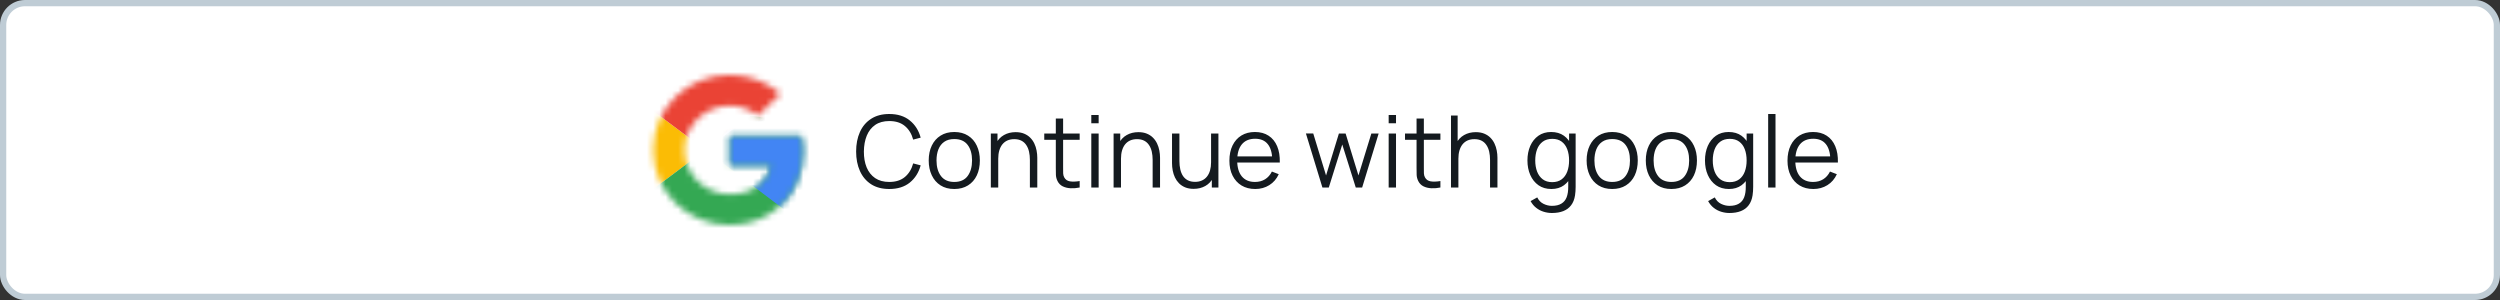 <svg width="400" height="48" viewBox="0 0 400 48" fill="none" xmlns="http://www.w3.org/2000/svg">
<rect x="0" y="0" width="400" height="48" fill="#333333" stroke="none"/>
<rect x="0.5" y="0.5" width="399" height="47" rx="3.5" fill="white"/>
<rect x="0.5" y="0.5" width="399" height="47" rx="3.5" stroke="#BFCCD5"/>
<mask id="mask0_2983_2370" style="mask-type:luminance" maskUnits="userSpaceOnUse" x="104" y="12" width="25" height="24">
<path d="M128.221 21.818H116.779V26.454H123.365C122.751 29.4 120.184 31.091 116.779 31.091C112.76 31.091 109.523 27.927 109.523 24C109.523 20.073 112.76 16.909 116.779 16.909C118.509 16.909 120.072 17.509 121.3 18.491L124.872 15C122.695 13.146 119.905 12 116.779 12C109.97 12 104.5 17.346 104.5 24C104.5 30.654 109.97 36 116.779 36C122.919 36 128.5 31.636 128.5 24C128.5 23.291 128.388 22.527 128.221 21.818Z" fill="white"/>
</mask>
<g mask="url(#mask0_2983_2370)">
<path d="M103.384 31.091V16.909L112.872 24L103.384 31.091Z" fill="#FBBC05"/>
</g>
<mask id="mask1_2983_2370" style="mask-type:luminance" maskUnits="userSpaceOnUse" x="104" y="12" width="25" height="24">
<path d="M128.221 21.818H116.779V26.454H123.365C122.751 29.4 120.184 31.091 116.779 31.091C112.76 31.091 109.523 27.927 109.523 24C109.523 20.073 112.76 16.909 116.779 16.909C118.509 16.909 120.072 17.509 121.3 18.491L124.872 15C122.695 13.146 119.905 12 116.779 12C109.97 12 104.5 17.346 104.5 24C104.5 30.654 109.97 36 116.779 36C122.919 36 128.5 31.636 128.5 24C128.5 23.291 128.388 22.527 128.221 21.818Z" fill="white"/>
</mask>
<g mask="url(#mask1_2983_2370)">
<path d="M103.384 16.909L112.872 24L116.779 20.673L130.174 18.545V10.909H103.384V16.909Z" fill="#EA4335"/>
</g>
<mask id="mask2_2983_2370" style="mask-type:luminance" maskUnits="userSpaceOnUse" x="104" y="12" width="25" height="24">
<path d="M128.221 21.818H116.779V26.454H123.365C122.751 29.4 120.184 31.091 116.779 31.091C112.76 31.091 109.523 27.927 109.523 24C109.523 20.073 112.76 16.909 116.779 16.909C118.509 16.909 120.072 17.509 121.3 18.491L124.872 15C122.695 13.146 119.905 12 116.779 12C109.97 12 104.5 17.346 104.5 24C104.5 30.654 109.97 36 116.779 36C122.919 36 128.5 31.636 128.5 24C128.5 23.291 128.388 22.527 128.221 21.818Z" fill="white"/>
</mask>
<g mask="url(#mask2_2983_2370)">
<path d="M103.384 31.091L120.128 18.545L124.537 19.091L130.174 10.909V37.091H103.384V31.091Z" fill="#34A853"/>
</g>
<mask id="mask3_2983_2370" style="mask-type:luminance" maskUnits="userSpaceOnUse" x="104" y="12" width="25" height="24">
<path d="M128.221 21.818H116.779V26.454H123.365C122.751 29.4 120.184 31.091 116.779 31.091C112.76 31.091 109.523 27.927 109.523 24C109.523 20.073 112.76 16.909 116.779 16.909C118.509 16.909 120.072 17.509 121.3 18.491L124.872 15C122.695 13.146 119.905 12 116.779 12C109.97 12 104.5 17.346 104.5 24C104.5 30.654 109.97 36 116.779 36C122.919 36 128.5 31.636 128.5 24C128.5 23.291 128.388 22.527 128.221 21.818Z" fill="white"/>
</mask>
<g mask="url(#mask3_2983_2370)">
<path d="M130.175 37.091L112.872 24L110.64 22.364L130.175 16.909V37.091Z" fill="#4285F4"/>
</g>
<path d="M142.284 30.24C141.137 30.24 140.169 29.987 139.38 29.48C138.591 28.968 137.993 28.261 137.588 27.36C137.183 26.459 136.98 25.419 136.98 24.24C136.98 23.061 137.183 22.021 137.588 21.12C137.993 20.219 138.591 19.515 139.38 19.008C140.169 18.496 141.137 18.24 142.284 18.24C143.623 18.24 144.716 18.584 145.564 19.272C146.412 19.955 146.993 20.872 147.308 22.024L146.108 22.336C145.863 21.424 145.423 20.701 144.788 20.168C144.153 19.635 143.319 19.368 142.284 19.368C141.383 19.368 140.633 19.573 140.036 19.984C139.439 20.395 138.988 20.968 138.684 21.704C138.385 22.435 138.231 23.28 138.22 24.24C138.215 25.2 138.361 26.045 138.66 26.776C138.964 27.507 139.417 28.08 140.02 28.496C140.628 28.907 141.383 29.112 142.284 29.112C143.319 29.112 144.153 28.845 144.788 28.312C145.423 27.773 145.863 27.051 146.108 26.144L147.308 26.456C146.993 27.608 146.412 28.528 145.564 29.216C144.716 29.899 143.623 30.24 142.284 30.24ZM152.681 30.24C151.822 30.24 151.089 30.045 150.481 29.656C149.873 29.267 149.406 28.728 149.081 28.04C148.756 27.352 148.593 26.563 148.593 25.672C148.593 24.765 148.758 23.971 149.089 23.288C149.42 22.605 149.889 22.075 150.497 21.696C151.11 21.312 151.838 21.12 152.681 21.12C153.545 21.12 154.281 21.315 154.889 21.704C155.502 22.088 155.969 22.624 156.289 23.312C156.614 23.995 156.777 24.781 156.777 25.672C156.777 26.579 156.614 27.376 156.289 28.064C155.964 28.747 155.494 29.28 154.881 29.664C154.268 30.048 153.534 30.24 152.681 30.24ZM152.681 29.112C153.641 29.112 154.356 28.795 154.825 28.16C155.294 27.52 155.529 26.691 155.529 25.672C155.529 24.627 155.292 23.795 154.817 23.176C154.348 22.557 153.636 22.248 152.681 22.248C152.036 22.248 151.502 22.395 151.081 22.688C150.665 22.976 150.353 23.379 150.145 23.896C149.942 24.408 149.841 25 149.841 25.672C149.841 26.712 150.081 27.547 150.561 28.176C151.041 28.8 151.748 29.112 152.681 29.112ZM164.782 30V25.592C164.782 25.112 164.737 24.672 164.646 24.272C164.555 23.867 164.409 23.515 164.206 23.216C164.009 22.912 163.75 22.677 163.43 22.512C163.115 22.347 162.731 22.264 162.278 22.264C161.862 22.264 161.494 22.336 161.174 22.48C160.859 22.624 160.593 22.832 160.374 23.104C160.161 23.371 159.998 23.696 159.886 24.08C159.774 24.464 159.718 24.901 159.718 25.392L158.886 25.208C158.886 24.323 159.041 23.579 159.35 22.976C159.659 22.373 160.086 21.917 160.63 21.608C161.174 21.299 161.798 21.144 162.502 21.144C163.019 21.144 163.47 21.224 163.854 21.384C164.243 21.544 164.571 21.76 164.838 22.032C165.11 22.304 165.329 22.616 165.494 22.968C165.659 23.315 165.779 23.685 165.854 24.08C165.929 24.469 165.966 24.859 165.966 25.248V30H164.782ZM158.534 30V21.36H159.598V23.488H159.718V30H158.534ZM172.746 30C172.261 30.101 171.781 30.141 171.306 30.12C170.837 30.099 170.415 29.997 170.042 29.816C169.674 29.635 169.394 29.352 169.202 28.968C169.047 28.648 168.962 28.325 168.946 28C168.935 27.669 168.93 27.293 168.93 26.872V18.96H170.098V26.824C170.098 27.187 170.101 27.491 170.106 27.736C170.117 27.976 170.173 28.189 170.274 28.376C170.466 28.733 170.77 28.947 171.186 29.016C171.607 29.085 172.127 29.069 172.746 28.968V30ZM167.082 22.368V21.36H172.746V22.368H167.082ZM174.608 19.72V18.4H175.784V19.72H174.608ZM174.608 30V21.36H175.784V30H174.608ZM184.423 30V25.592C184.423 25.112 184.377 24.672 184.287 24.272C184.196 23.867 184.049 23.515 183.847 23.216C183.649 22.912 183.391 22.677 183.071 22.512C182.756 22.347 182.372 22.264 181.919 22.264C181.503 22.264 181.135 22.336 180.815 22.48C180.5 22.624 180.233 22.832 180.015 23.104C179.801 23.371 179.639 23.696 179.527 24.08C179.415 24.464 179.359 24.901 179.359 25.392L178.527 25.208C178.527 24.323 178.681 23.579 178.991 22.976C179.3 22.373 179.727 21.917 180.271 21.608C180.815 21.299 181.439 21.144 182.143 21.144C182.66 21.144 183.111 21.224 183.495 21.384C183.884 21.544 184.212 21.76 184.479 22.032C184.751 22.304 184.969 22.616 185.135 22.968C185.3 23.315 185.42 23.685 185.495 24.08C185.569 24.469 185.607 24.859 185.607 25.248V30H184.423ZM178.175 30V21.36H179.239V23.488H179.359V30H178.175ZM190.987 30.216C190.469 30.216 190.016 30.136 189.627 29.976C189.243 29.816 188.915 29.6 188.643 29.328C188.376 29.056 188.16 28.747 187.995 28.4C187.829 28.048 187.709 27.677 187.635 27.288C187.56 26.893 187.523 26.501 187.523 26.112V21.36H188.707V25.768C188.707 26.243 188.752 26.683 188.843 27.088C188.933 27.493 189.077 27.848 189.275 28.152C189.477 28.451 189.736 28.683 190.051 28.848C190.371 29.013 190.757 29.096 191.211 29.096C191.627 29.096 191.992 29.024 192.307 28.88C192.627 28.736 192.893 28.531 193.107 28.264C193.325 27.992 193.491 27.664 193.603 27.28C193.715 26.891 193.771 26.453 193.771 25.968L194.602 26.152C194.602 27.037 194.448 27.781 194.139 28.384C193.829 28.987 193.403 29.443 192.859 29.752C192.315 30.061 191.691 30.216 190.987 30.216ZM193.891 30V27.872H193.771V21.36H194.947V30H193.891ZM200.839 30.24C199.996 30.24 199.265 30.053 198.647 29.68C198.033 29.307 197.556 28.781 197.215 28.104C196.873 27.427 196.703 26.632 196.703 25.72C196.703 24.776 196.871 23.96 197.207 23.272C197.543 22.584 198.015 22.053 198.623 21.68C199.236 21.307 199.959 21.12 200.791 21.12C201.644 21.12 202.372 21.317 202.975 21.712C203.577 22.101 204.033 22.661 204.343 23.392C204.652 24.123 204.793 24.995 204.767 26.008H203.567V25.592C203.545 24.472 203.303 23.627 202.839 23.056C202.38 22.485 201.708 22.2 200.823 22.2C199.895 22.2 199.183 22.501 198.687 23.104C198.196 23.707 197.951 24.565 197.951 25.68C197.951 26.768 198.196 27.613 198.687 28.216C199.183 28.813 199.884 29.112 200.791 29.112C201.409 29.112 201.948 28.971 202.407 28.688C202.871 28.4 203.236 27.987 203.503 27.448L204.599 27.872C204.257 28.624 203.753 29.208 203.087 29.624C202.425 30.035 201.676 30.24 200.839 30.24ZM197.535 26.008V25.024H204.135V26.008H197.535ZM211.585 30L208.945 21.352L210.121 21.36L212.169 28.072L214.225 21.36H215.297L217.353 28.072L219.417 21.36H220.585L217.945 30H216.921L214.761 23.12L212.609 30H211.585ZM222.186 19.72V18.4H223.362V19.72H222.186ZM222.186 30V21.36H223.362V30H222.186ZM230.465 30C229.979 30.101 229.499 30.141 229.025 30.12C228.555 30.099 228.134 29.997 227.761 29.816C227.393 29.635 227.113 29.352 226.921 28.968C226.766 28.648 226.681 28.325 226.665 28C226.654 27.669 226.649 27.293 226.649 26.872V18.96H227.817V26.824C227.817 27.187 227.819 27.491 227.825 27.736C227.835 27.976 227.891 28.189 227.993 28.376C228.185 28.733 228.489 28.947 228.905 29.016C229.326 29.085 229.846 29.069 230.465 28.968V30ZM224.801 22.368V21.36H230.465V22.368H224.801ZM238.407 30V25.592C238.407 25.112 238.362 24.672 238.271 24.272C238.18 23.867 238.034 23.515 237.831 23.216C237.634 22.912 237.375 22.677 237.055 22.512C236.74 22.347 236.356 22.264 235.903 22.264C235.487 22.264 235.119 22.336 234.799 22.48C234.484 22.624 234.218 22.832 233.999 23.104C233.786 23.371 233.623 23.696 233.511 24.08C233.399 24.464 233.343 24.901 233.343 25.392L232.511 25.208C232.511 24.323 232.666 23.579 232.975 22.976C233.284 22.373 233.711 21.917 234.255 21.608C234.799 21.299 235.423 21.144 236.127 21.144C236.644 21.144 237.095 21.224 237.479 21.384C237.868 21.544 238.196 21.76 238.463 22.032C238.735 22.304 238.954 22.616 239.119 22.968C239.284 23.315 239.404 23.685 239.479 24.08C239.554 24.469 239.591 24.859 239.591 25.248V30H238.407ZM232.159 30V18.48H233.223V24.984H233.343V30H232.159ZM248.302 34.08C247.859 34.08 247.422 34.013 246.99 33.88C246.563 33.752 246.169 33.547 245.806 33.264C245.443 32.987 245.139 32.624 244.894 32.176L245.958 31.584C246.198 32.064 246.534 32.408 246.966 32.616C247.403 32.829 247.849 32.936 248.302 32.936C248.926 32.936 249.43 32.819 249.814 32.584C250.203 32.355 250.486 32.013 250.662 31.56C250.838 31.107 250.923 30.541 250.918 29.864V27.56H251.054V21.36H252.102V29.88C252.102 30.125 252.094 30.36 252.078 30.584C252.067 30.813 252.043 31.037 252.006 31.256C251.905 31.901 251.694 32.432 251.374 32.848C251.059 33.264 250.643 33.573 250.126 33.776C249.614 33.979 249.006 34.08 248.302 34.08ZM248.222 30.24C247.417 30.24 246.729 30.04 246.158 29.64C245.587 29.235 245.15 28.688 244.846 28C244.542 27.312 244.39 26.536 244.39 25.672C244.39 24.813 244.539 24.04 244.838 23.352C245.142 22.664 245.577 22.12 246.142 21.72C246.707 21.32 247.385 21.12 248.174 21.12C248.985 21.12 249.667 21.317 250.222 21.712C250.777 22.107 251.195 22.648 251.478 23.336C251.766 24.019 251.91 24.797 251.91 25.672C251.91 26.531 251.769 27.307 251.486 28C251.203 28.688 250.787 29.235 250.238 29.64C249.689 30.04 249.017 30.24 248.222 30.24ZM248.342 29.144C248.955 29.144 249.462 28.995 249.862 28.696C250.262 28.397 250.561 27.987 250.758 27.464C250.955 26.936 251.054 26.339 251.054 25.672C251.054 24.995 250.955 24.397 250.758 23.88C250.561 23.357 250.262 22.949 249.862 22.656C249.467 22.363 248.969 22.216 248.366 22.216C247.747 22.216 247.235 22.368 246.83 22.672C246.425 22.976 246.123 23.389 245.926 23.912C245.734 24.435 245.638 25.021 245.638 25.672C245.638 26.328 245.737 26.92 245.934 27.448C246.137 27.971 246.438 28.384 246.838 28.688C247.238 28.992 247.739 29.144 248.342 29.144ZM257.947 30.24C257.088 30.24 256.355 30.045 255.747 29.656C255.139 29.267 254.672 28.728 254.347 28.04C254.021 27.352 253.859 26.563 253.859 25.672C253.859 24.765 254.024 23.971 254.355 23.288C254.685 22.605 255.155 22.075 255.763 21.696C256.376 21.312 257.104 21.12 257.947 21.12C258.811 21.12 259.547 21.315 260.155 21.704C260.768 22.088 261.235 22.624 261.555 23.312C261.88 23.995 262.043 24.781 262.043 25.672C262.043 26.579 261.88 27.376 261.555 28.064C261.229 28.747 260.76 29.28 260.147 29.664C259.533 30.048 258.8 30.24 257.947 30.24ZM257.947 29.112C258.907 29.112 259.621 28.795 260.091 28.16C260.56 27.52 260.795 26.691 260.795 25.672C260.795 24.627 260.557 23.795 260.083 23.176C259.613 22.557 258.901 22.248 257.947 22.248C257.301 22.248 256.768 22.395 256.347 22.688C255.931 22.976 255.619 23.379 255.411 23.896C255.208 24.408 255.107 25 255.107 25.672C255.107 26.712 255.347 27.547 255.827 28.176C256.307 28.8 257.013 29.112 257.947 29.112ZM267.416 30.24C266.557 30.24 265.824 30.045 265.216 29.656C264.608 29.267 264.141 28.728 263.816 28.04C263.49 27.352 263.328 26.563 263.328 25.672C263.328 24.765 263.493 23.971 263.824 23.288C264.154 22.605 264.624 22.075 265.232 21.696C265.845 21.312 266.573 21.12 267.416 21.12C268.28 21.12 269.016 21.315 269.624 21.704C270.237 22.088 270.704 22.624 271.024 23.312C271.349 23.995 271.512 24.781 271.512 25.672C271.512 26.579 271.349 27.376 271.024 28.064C270.698 28.747 270.229 29.28 269.616 29.664C269.002 30.048 268.269 30.24 267.416 30.24ZM267.416 29.112C268.376 29.112 269.09 28.795 269.56 28.16C270.029 27.52 270.264 26.691 270.264 25.672C270.264 24.627 270.026 23.795 269.552 23.176C269.082 22.557 268.37 22.248 267.416 22.248C266.77 22.248 266.237 22.395 265.816 22.688C265.4 22.976 265.088 23.379 264.88 23.896C264.677 24.408 264.576 25 264.576 25.672C264.576 26.712 264.816 27.547 265.296 28.176C265.776 28.8 266.482 29.112 267.416 29.112ZM276.708 34.08C276.266 34.08 275.828 34.013 275.396 33.88C274.97 33.752 274.575 33.547 274.212 33.264C273.85 32.987 273.546 32.624 273.3 32.176L274.364 31.584C274.604 32.064 274.94 32.408 275.372 32.616C275.81 32.829 276.255 32.936 276.708 32.936C277.332 32.936 277.836 32.819 278.22 32.584C278.61 32.355 278.892 32.013 279.068 31.56C279.244 31.107 279.33 30.541 279.324 29.864V27.56H279.46V21.36H280.508V29.88C280.508 30.125 280.5 30.36 280.484 30.584C280.474 30.813 280.45 31.037 280.412 31.256C280.311 31.901 280.1 32.432 279.78 32.848C279.466 33.264 279.05 33.573 278.532 33.776C278.02 33.979 277.412 34.08 276.708 34.08ZM276.628 30.24C275.823 30.24 275.135 30.04 274.564 29.64C273.994 29.235 273.556 28.688 273.252 28C272.948 27.312 272.796 26.536 272.796 25.672C272.796 24.813 272.946 24.04 273.244 23.352C273.548 22.664 273.983 22.12 274.548 21.72C275.114 21.32 275.791 21.12 276.58 21.12C277.391 21.12 278.074 21.317 278.628 21.712C279.183 22.107 279.602 22.648 279.884 23.336C280.172 24.019 280.316 24.797 280.316 25.672C280.316 26.531 280.175 27.307 279.892 28C279.61 28.688 279.194 29.235 278.644 29.64C278.095 30.04 277.423 30.24 276.628 30.24ZM276.748 29.144C277.362 29.144 277.868 28.995 278.268 28.696C278.668 28.397 278.967 27.987 279.164 27.464C279.362 26.936 279.46 26.339 279.46 25.672C279.46 24.995 279.362 24.397 279.164 23.88C278.967 23.357 278.668 22.949 278.268 22.656C277.874 22.363 277.375 22.216 276.772 22.216C276.154 22.216 275.642 22.368 275.236 22.672C274.831 22.976 274.53 23.389 274.332 23.912C274.14 24.435 274.044 25.021 274.044 25.672C274.044 26.328 274.143 26.92 274.34 27.448C274.543 27.971 274.844 28.384 275.244 28.688C275.644 28.992 276.146 29.144 276.748 29.144ZM282.905 30V18.24H284.081V30H282.905ZM290.135 30.24C289.293 30.24 288.562 30.053 287.943 29.68C287.33 29.307 286.853 28.781 286.511 28.104C286.17 27.427 285.999 26.632 285.999 25.72C285.999 24.776 286.167 23.96 286.503 23.272C286.839 22.584 287.311 22.053 287.919 21.68C288.533 21.307 289.255 21.12 290.087 21.12C290.941 21.12 291.669 21.317 292.271 21.712C292.874 22.101 293.33 22.661 293.639 23.392C293.949 24.123 294.09 24.995 294.063 26.008H292.863V25.592C292.842 24.472 292.599 23.627 292.135 23.056C291.677 22.485 291.005 22.2 290.119 22.2C289.191 22.2 288.479 22.501 287.983 23.104C287.493 23.707 287.247 24.565 287.247 25.68C287.247 26.768 287.493 27.613 287.983 28.216C288.479 28.813 289.181 29.112 290.087 29.112C290.706 29.112 291.245 28.971 291.703 28.688C292.167 28.4 292.533 27.987 292.799 27.448L293.895 27.872C293.554 28.624 293.05 29.208 292.383 29.624C291.722 30.035 290.973 30.24 290.135 30.24ZM286.831 26.008V25.024H293.431V26.008H286.831Z" fill="#141A1F"/>
</svg>
